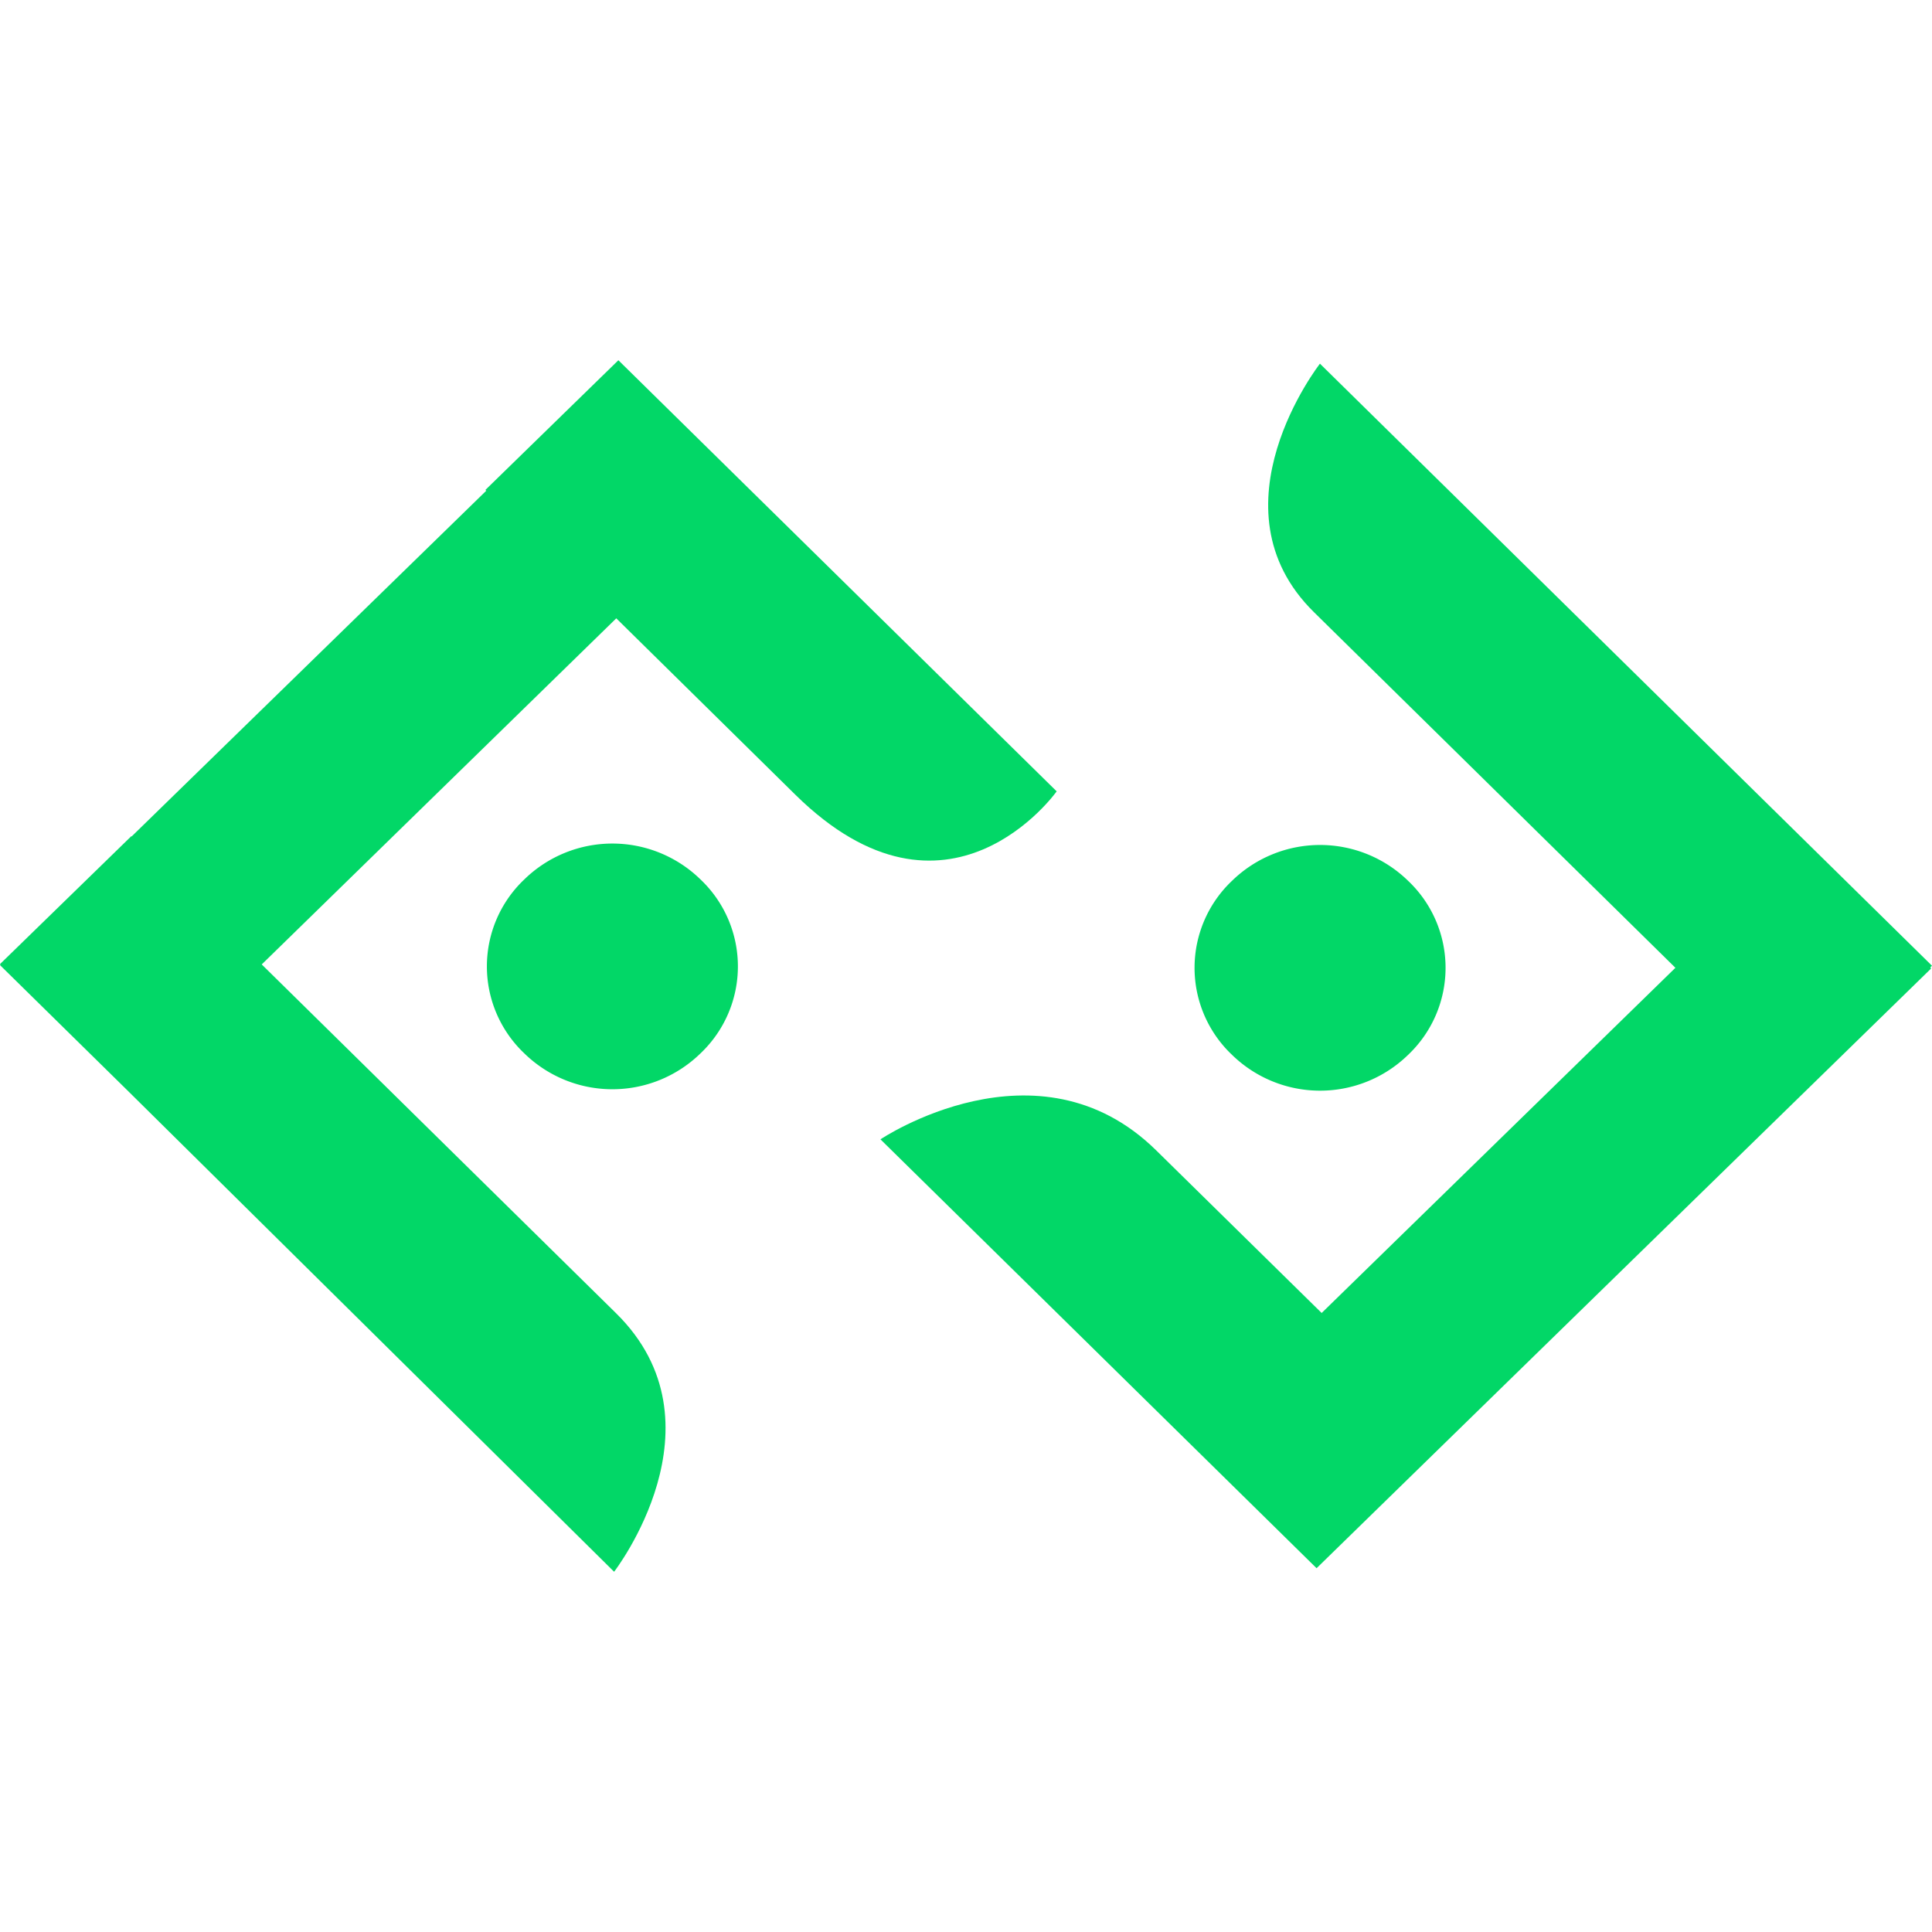 <svg xmlns="http://www.w3.org/2000/svg" xmlns:xlink="http://www.w3.org/1999/xlink" width="128" height="128" viewBox="0 0 33.867 33.867" xmlns:v="https://vecta.io/nano"><g fill="#02d767"><use xlink:href="#B"/><path d="M10.84 6.315L8.509 8.588l.015.014-6.219 6.063v-.01L0 16.9l.009.008-.009.01 2.279 2.241 8.486 8.393s2.006-2.592.034-4.532l-6.211-6.114 6.215-6.067 3.138 3.091c2.675 2.635 4.582-.058 4.582-.058zm22.997 10.642l.03-.028L23.138 6.375s-1.971 2.522-.104 4.357l6.335 6.233-6.201 6.051-2.901-2.851c-2.078-2.045-4.833-.193-4.833-.193l7.645 7.518 2.327-2.271 8.446-8.242z"/><use xlink:href="#B" x="12.405" y="0.025"/></g><defs ><path id="B" d="M9.199 15.408l-.023.022a2.1 2.1 0 0 0-.006 3.015l.023.022a2.21 2.21 0 0 0 3.078.006l.023-.022a2.1 2.1 0 0 0 .006-3.015l-.023-.022a2.21 2.21 0 0 0-3.078-.006z"/></defs></svg>